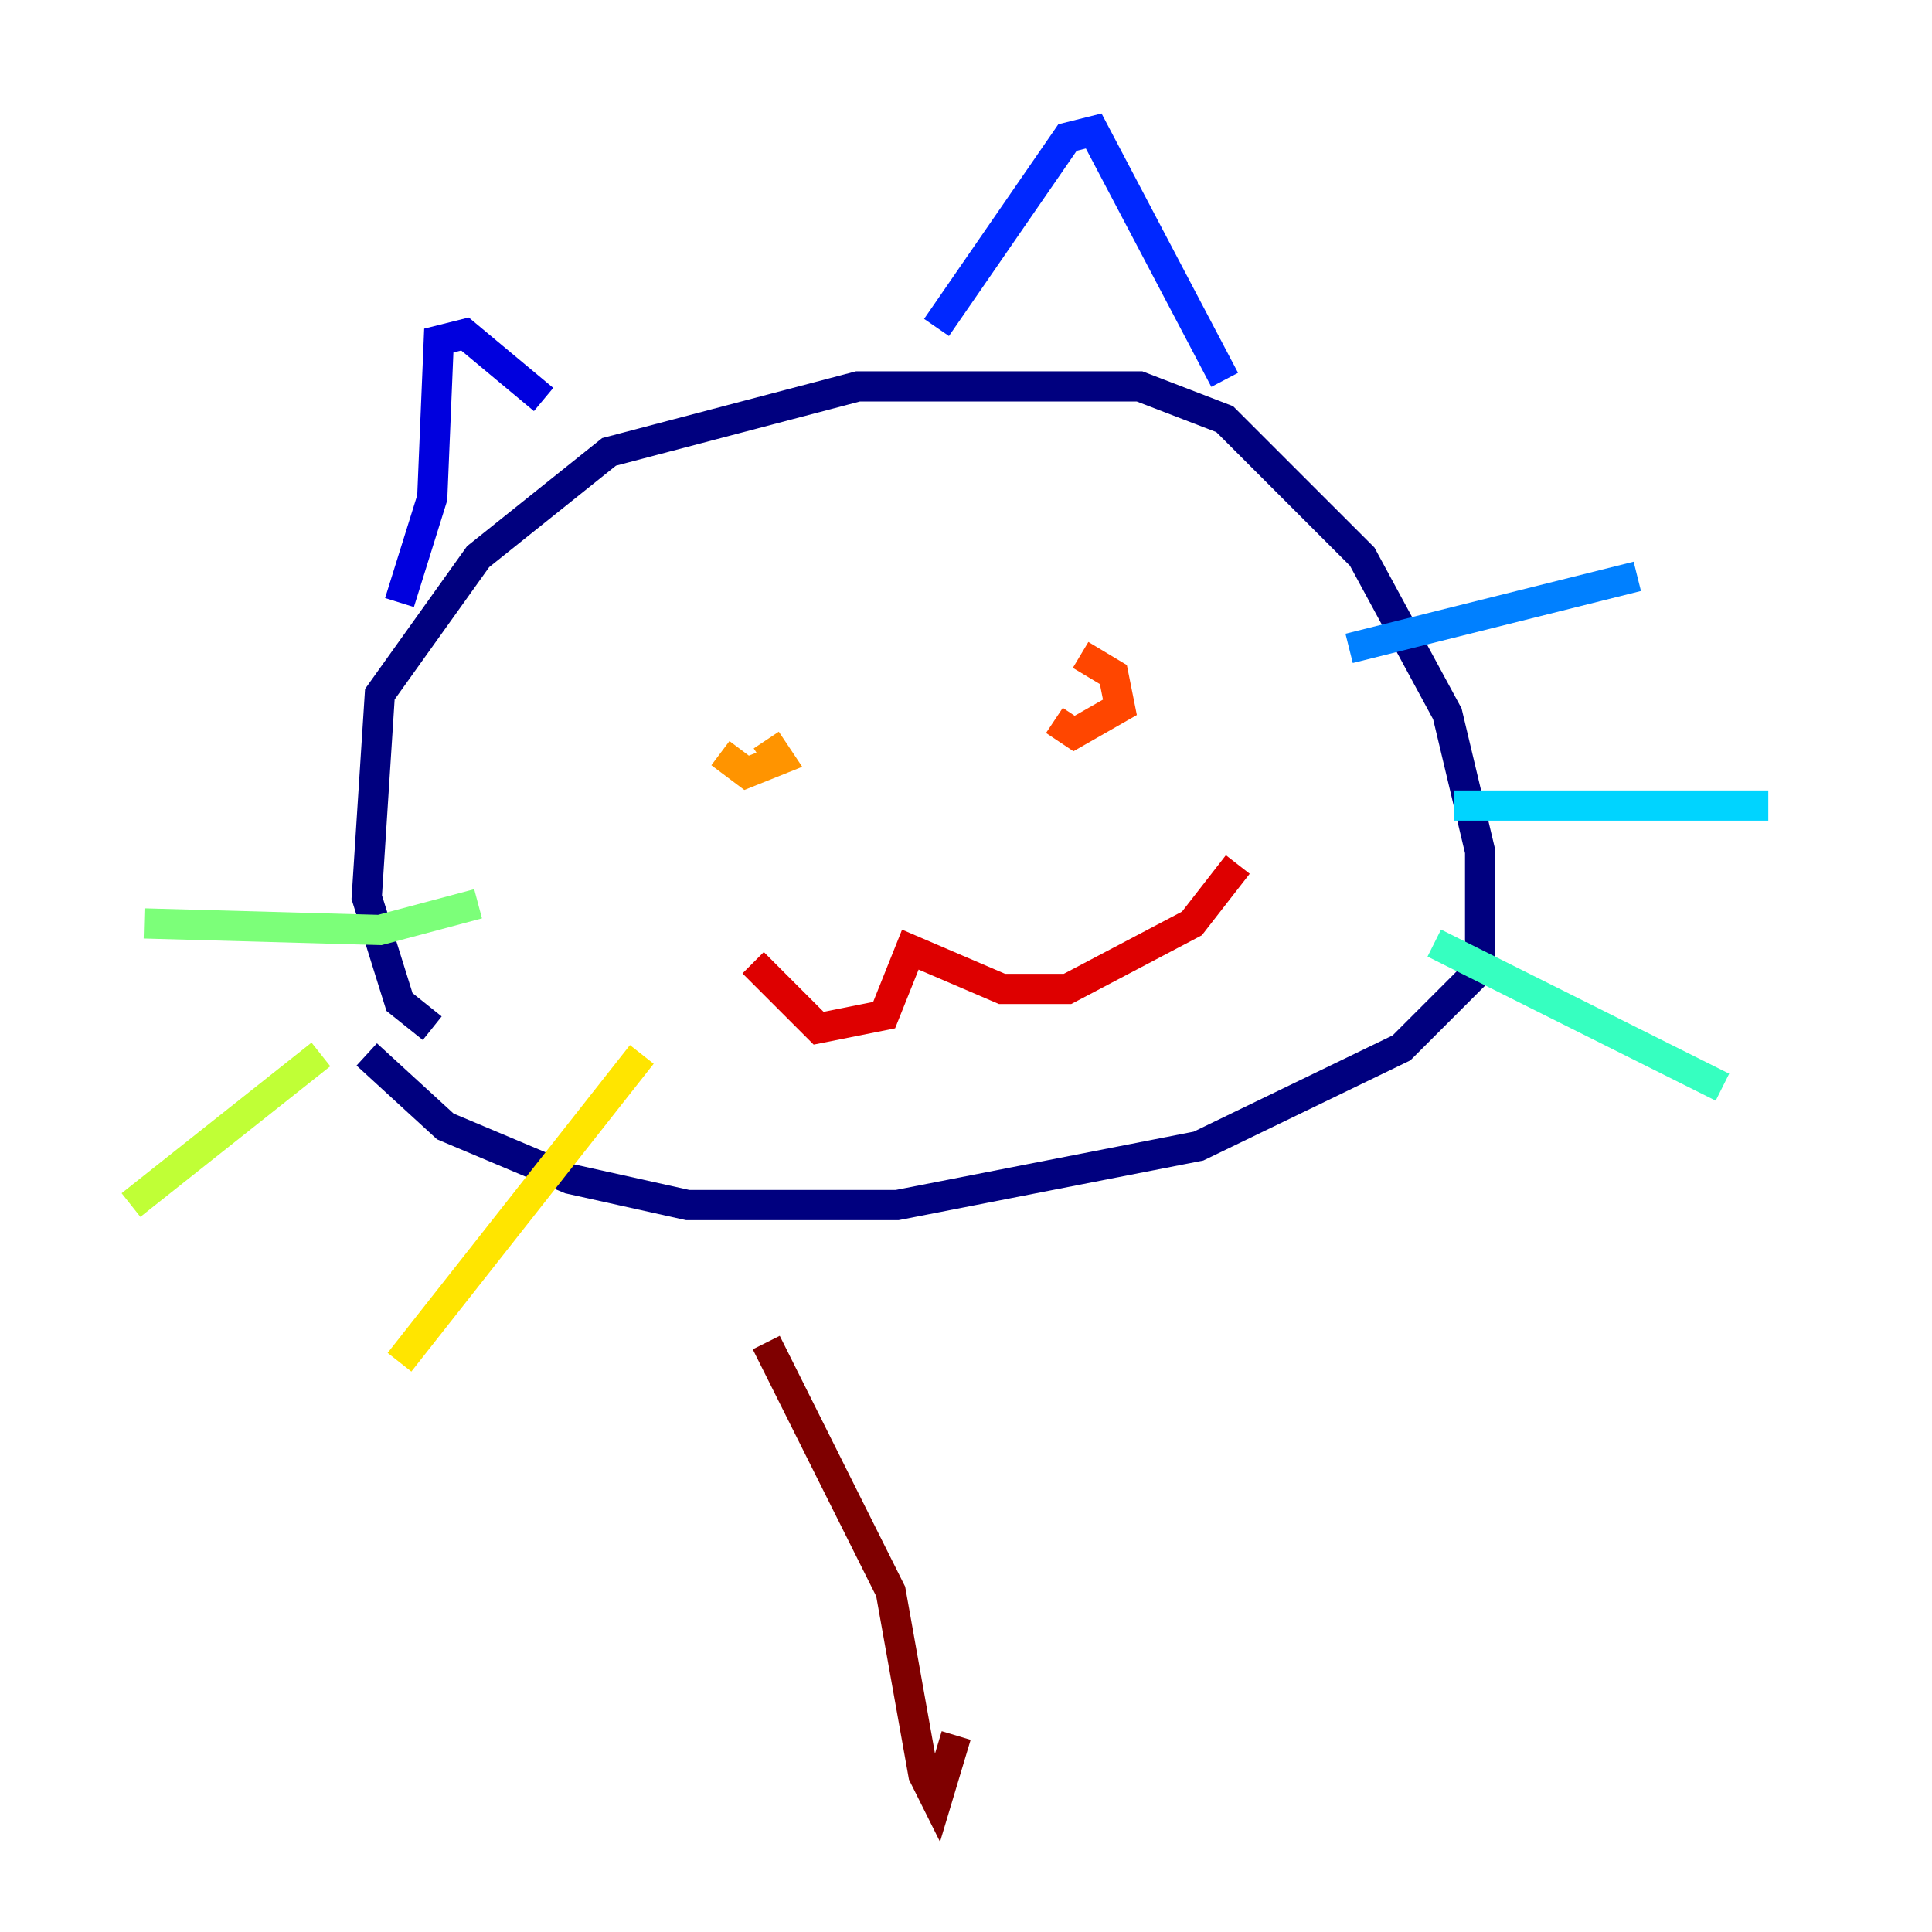 <?xml version="1.0" encoding="utf-8" ?>
<svg baseProfile="tiny" height="128" version="1.2" viewBox="0,0,128,128" width="128" xmlns="http://www.w3.org/2000/svg" xmlns:ev="http://www.w3.org/2001/xml-events" xmlns:xlink="http://www.w3.org/1999/xlink"><defs /><polyline fill="none" points="28.637,68.122 26.468,66.386 24.298,59.444 25.166,45.993 31.675,36.881 40.352,29.939 56.841,25.6 75.498,25.6 81.139,27.77 90.251,36.881 95.891,47.295 98.061,56.407 98.061,64.217 92.854,69.424 79.403,75.932 59.444,79.837 45.559,79.837 37.749,78.102 29.505,74.63 24.298,69.858" stroke="#00007f" stroke-width="2" /><polyline fill="none" points="26.468,39.919 28.637,32.976 29.071,22.563 30.807,22.129 36.014,26.468" stroke="#0000de" stroke-width="2" /><polyline fill="none" points="62.047,21.695 70.725,9.112 72.461,8.678 81.139,25.166" stroke="#0028ff" stroke-width="2" /><polyline fill="none" points="89.383,42.956 108.475,38.183" stroke="#0080ff" stroke-width="2" /><polyline fill="none" points="96.325,53.37 117.153,53.37" stroke="#00d4ff" stroke-width="2" /><polyline fill="none" points="95.024,62.481 114.115,72.027" stroke="#36ffc0" stroke-width="2" /><polyline fill="none" points="9.546,61.18 25.166,61.614 31.675,59.878" stroke="#7cff79" stroke-width="2" /><polyline fill="none" points="8.678,79.837 21.261,69.858" stroke="#c0ff36" stroke-width="2" /><polyline fill="none" points="26.468,90.251 42.522,69.858" stroke="#ffe500" stroke-width="2" /><polyline fill="none" points="50.766,49.031 51.634,50.332 49.464,51.2 47.729,49.898" stroke="#ff9400" stroke-width="2" /><polyline fill="none" points="71.593,43.39 73.763,44.691 74.197,46.861 71.159,48.597 69.858,47.729" stroke="#ff4600" stroke-width="2" /><polyline fill="none" points="49.898,63.783 54.237,68.122 58.576,67.254 60.312,62.915 66.386,65.519 70.725,65.519 78.969,61.18 82.007,57.275" stroke="#de0000" stroke-width="2" /><polyline fill="none" points="50.766,88.949 59.01,105.437 61.18,117.586 62.047,119.322 63.349,114.983" stroke="#7f0000" stroke-width="2" /></svg>